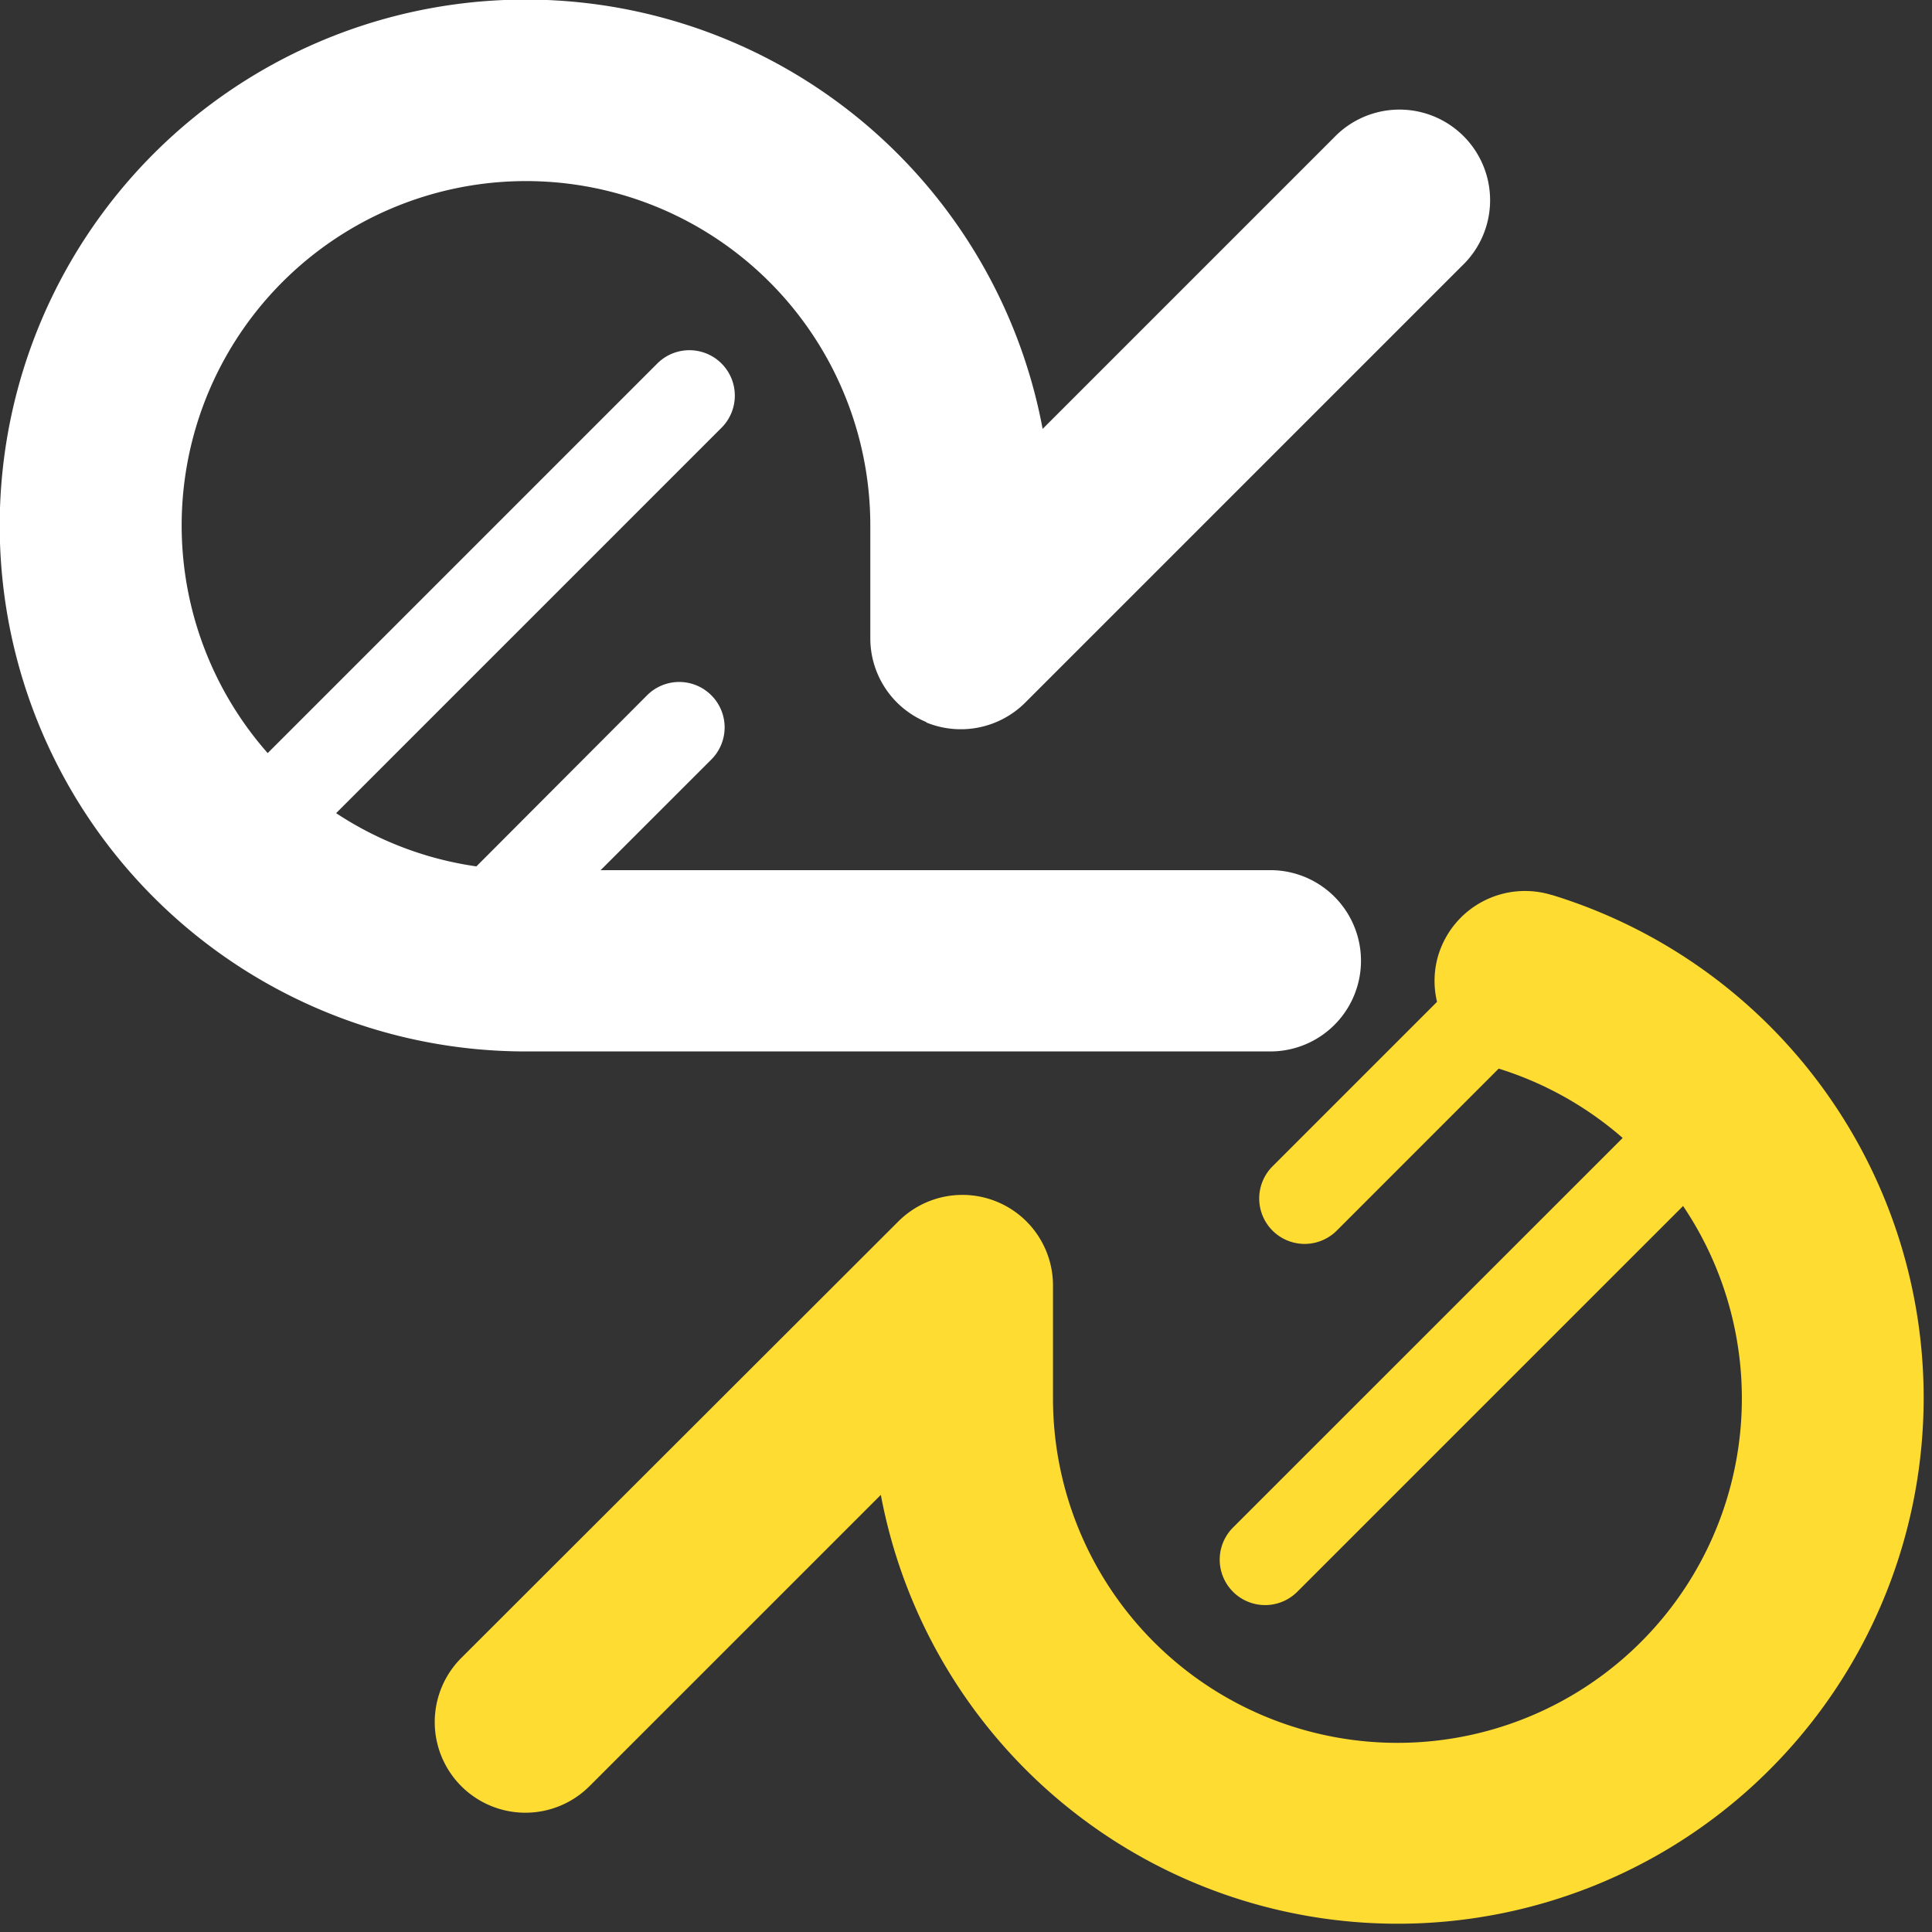 <svg xmlns="http://www.w3.org/2000/svg" width="36" height="36" viewBox="0 0 36 36"><rect x="0" y="0" width="36" height="36" fill="#333333" stroke="none"/><defs><style>.a,.b{fill:#fff;}.a{opacity:0;}.c{fill:#ffdc32;}</style></defs><g transform="translate(-9.289 -6.431)"><g transform="translate(9.289 6.431)"><rect class="a" width="36" height="36"/><path class="b" d="M27.123,19.893a1.7,1.7,0,0,0,1.84-.366l8.144-8.144a1.689,1.689,0,1,0-2.388-2.388l-5.428,5.428a9.8,9.8,0,1,0-9.631,11.6H33.534a1.689,1.689,0,0,0,0-3.378H21.055l2.061-2.06a.845.845,0,0,0-1.194-1.2L18.74,22.575a6.375,6.375,0,0,1-2.614-.992l7.18-7.18a.845.845,0,1,0-1.194-1.2l-7.261,7.261a6.416,6.416,0,1,1,11.229-4.239v2.1a1.689,1.689,0,0,0,1.042,1.56" transform="translate(-9.863 -6.431)"/><path class="c" d="M46.025,37.944a1.689,1.689,0,0,0-2.109,1.122,1.67,1.67,0,0,0-.024.87L40.828,43a.845.845,0,0,0,1.194,1.2l3.019-3.02a6.41,6.41,0,0,1,2.31,1.292l-7.259,7.258a.845.845,0,0,0,1.194,1.2l7.191-7.19a6.418,6.418,0,1,1-11.741,3.584v-2.1a1.688,1.688,0,0,0-2.883-1.195L25.71,52.162A1.689,1.689,0,0,0,28.1,54.55l5.428-5.427a9.8,9.8,0,1,0,12.5-11.18" transform="translate(-17.115 -21.268)"/></g></g></svg>